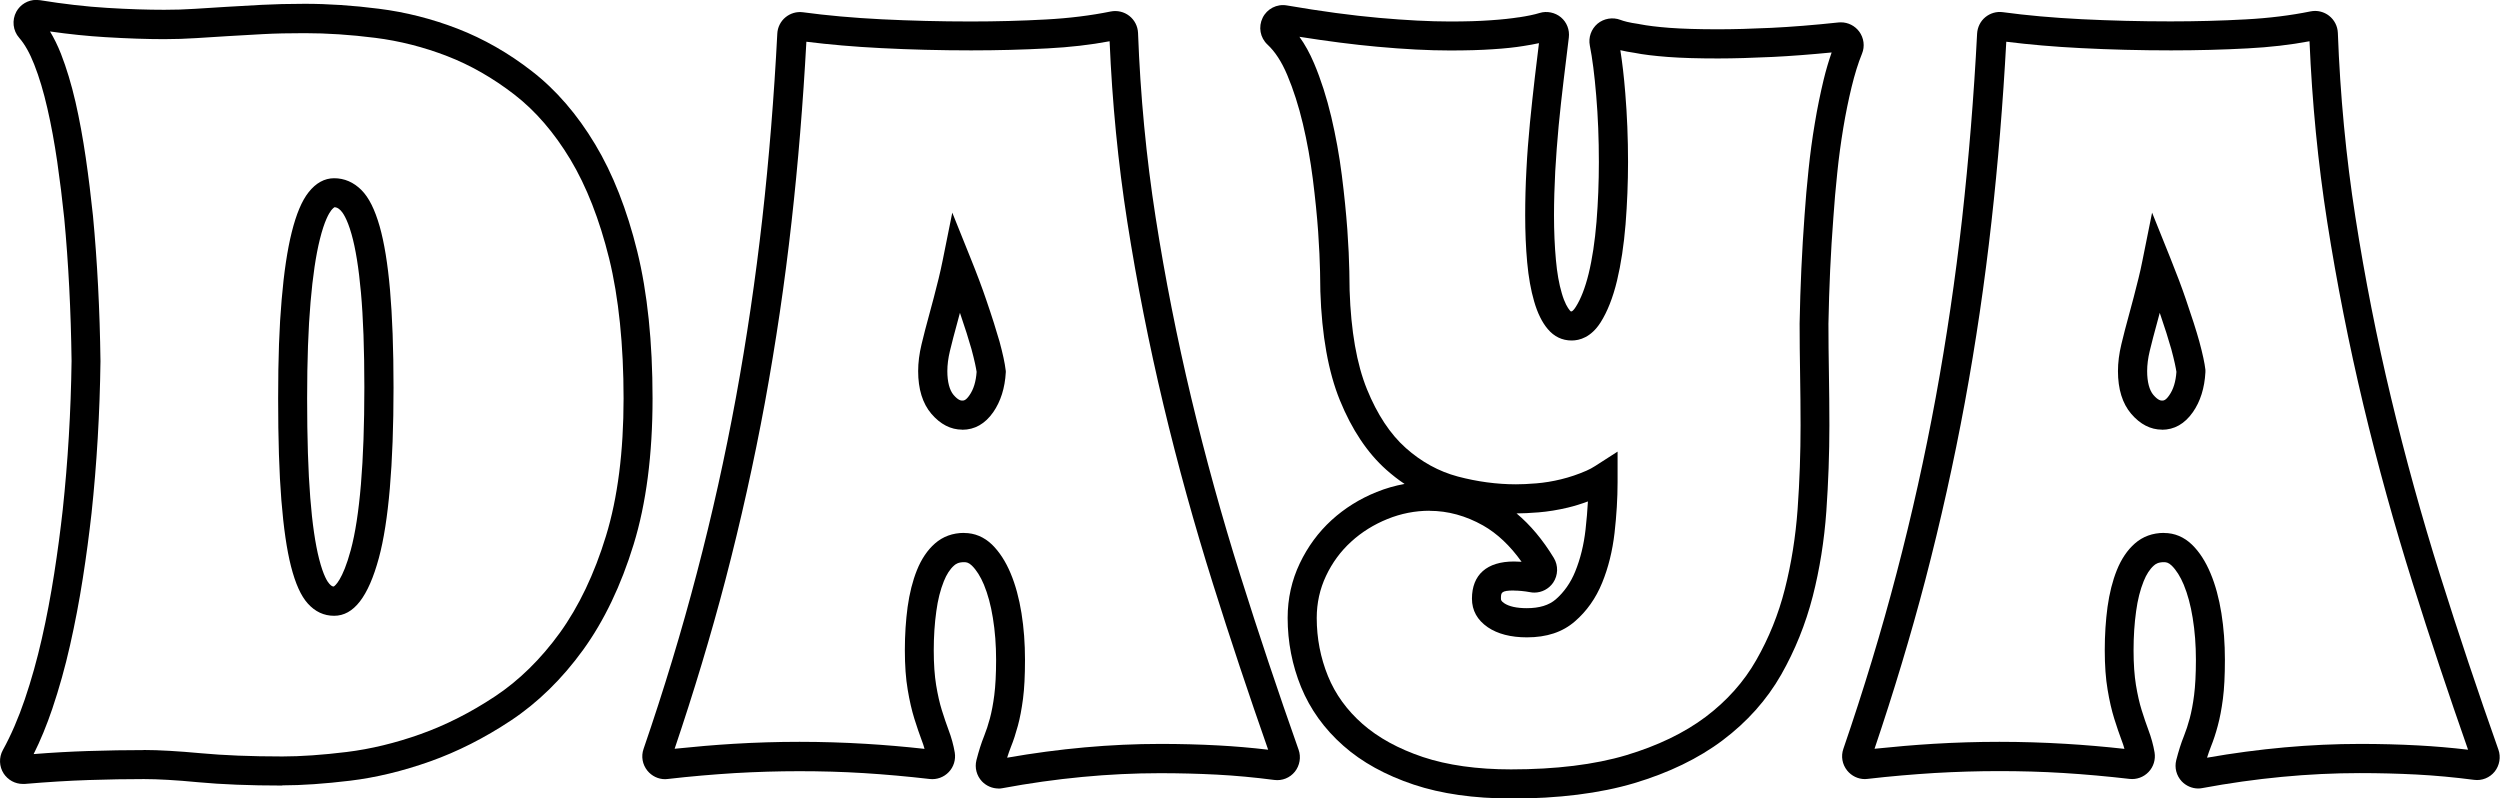 <?xml version="1.0" encoding="UTF-8"?>
<svg id="Layer_2" data-name="Layer 2" xmlns="http://www.w3.org/2000/svg" viewBox="0 0 263 84">
  <g id="Layer_1-2" data-name="Layer 1">
    <g>
      <path d="M29.71,82.64c-3.43,0-6.42-.12-8.87-.35-2.29-.22-4.21-.33-5.7-.33-1.76,0-3.72.03-5.82.1-2.1.07-4.36.21-6.71.41-.07,0-.14,0-.21,0-.81,0-1.56-.41-2.01-1.09-.48-.74-.52-1.69-.09-2.47.87-1.58,1.64-3.37,2.31-5.34.69-2.03,1.29-4.18,1.79-6.38.51-2.23.94-4.53,1.3-6.83.36-2.3.66-4.57.9-6.73.54-5.05.86-10.32.93-15.66-.07-5.3-.33-10.34-.77-14.99-.2-1.95-.45-3.97-.74-5.98-.29-1.97-.63-3.86-1.04-5.62-.39-1.71-.85-3.26-1.38-4.6-.47-1.2-1-2.14-1.58-2.8-.67-.76-.78-1.86-.3-2.75.42-.76,1.22-1.24,2.09-1.24.13,0,.26.01.39.03,2.48.4,4.87.68,7.09.81,2.25.14,4.27.2,5.99.2,1.1,0,2.17-.03,3.19-.1,1.08-.07,2.2-.14,3.35-.21,1.16-.07,2.39-.14,3.7-.21,1.34-.07,2.87-.11,4.54-.11,2.45,0,5.08.17,7.79.52,2.81.35,5.6,1.06,8.29,2.1,2.73,1.06,5.37,2.56,7.83,4.48,2.52,1.95,4.76,4.54,6.64,7.68,1.86,3.09,3.35,6.88,4.43,11.26,1.07,4.34,1.61,9.55,1.61,15.47s-.67,11.07-1.99,15.36c-1.32,4.31-3.11,8.05-5.31,11.09-2.22,3.07-4.78,5.57-7.62,7.45-2.76,1.83-5.61,3.27-8.48,4.29-2.85,1.01-5.68,1.7-8.42,2.03-2.66.32-5.06.49-7.13.49ZM15.14,78.9c1.59,0,3.6.12,5.99.34,2.36.22,5.24.34,8.58.34,1.95,0,4.22-.16,6.76-.47,2.52-.31,5.13-.94,7.77-1.88,2.64-.94,5.27-2.27,7.82-3.96,2.53-1.67,4.83-3.93,6.83-6.69,2-2.77,3.64-6.2,4.86-10.2,1.23-4,1.85-8.87,1.85-14.46s-.51-10.63-1.52-14.73c-1.01-4.08-2.38-7.59-4.08-10.42-1.69-2.81-3.67-5.11-5.9-6.83-2.24-1.73-4.61-3.09-7.07-4.04-2.46-.95-5.01-1.6-7.57-1.92-2.59-.33-5.08-.49-7.41-.49-1.62,0-3.09.03-4.38.1-1.3.07-2.53.14-3.68.21-1.15.07-2.26.14-3.34.21-1.08.07-2.22.11-3.38.11-1.78,0-3.86-.07-6.18-.21-1.85-.11-3.8-.31-5.83-.6.42.69.81,1.48,1.16,2.37.58,1.49,1.09,3.18,1.52,5.04.42,1.84.78,3.81,1.08,5.86.3,2.06.55,4.12.76,6.12.45,4.75.72,9.89.79,15.28v.02s0,.02,0,.02c-.07,5.44-.39,10.81-.94,15.97-.25,2.21-.55,4.52-.92,6.86-.37,2.37-.82,4.73-1.34,7.03-.52,2.31-1.15,4.56-1.87,6.69-.58,1.71-1.23,3.3-1.96,4.76,1.97-.16,3.88-.26,5.67-.32,2.14-.07,4.13-.1,5.92-.1ZM3.7,3.05s0,0,0,0c0,0,0,0,0,0ZM35.14,64.78c-1.06,0-1.99-.43-2.76-1.29-.72-.8-1.3-2.08-1.77-3.92-.44-1.73-.78-4.07-1.01-6.94-.23-2.84-.34-6.44-.34-10.71s.12-7.55.37-10.4c.24-2.86.6-5.25,1.06-7.09.48-1.92,1.06-3.3,1.77-4.2.77-.98,1.68-1.48,2.69-1.48,1.08,0,2.05.42,2.87,1.24.79.79,1.41,2.04,1.92,3.82.48,1.69.85,3.94,1.09,6.69.24,2.74.37,6.19.37,10.27,0,8.12-.52,14.14-1.54,17.92-1.11,4.1-2.65,6.09-4.71,6.09ZM35.17,21.81s-.15.1-.32.31c-.24.31-.72,1.11-1.2,3.05-.42,1.68-.75,3.91-.98,6.61-.24,2.76-.36,6.17-.36,10.13,0,4.18.11,7.7.33,10.46.21,2.7.53,4.86.93,6.43.46,1.8.9,2.43,1.08,2.62.23.26.36.28.46.28.11-.06.93-.64,1.79-3.83.95-3.51,1.43-9.27,1.43-17.12,0-3.99-.12-7.35-.36-9.99-.23-2.56-.56-4.62-.99-6.13-.48-1.7-.96-2.31-1.14-2.49-.28-.29-.49-.34-.68-.34Z"/>
      <path d="M105.04,82.95c-.66,0-1.29-.28-1.74-.75-.56-.6-.78-1.43-.58-2.23.24-.94.51-1.8.81-2.54.22-.55.43-1.18.61-1.86.18-.68.34-1.5.46-2.45.12-.94.19-2.19.19-3.71s-.11-3.02-.34-4.41c-.21-1.32-.53-2.5-.94-3.49-.36-.86-.79-1.54-1.27-2.01-.33-.32-.58-.36-.81-.36-.59,0-.87.18-1.06.35-.43.38-.79.93-1.08,1.66-.36.89-.63,1.95-.79,3.15-.18,1.28-.27,2.67-.27,4.12s.09,2.66.25,3.65c.17,1.02.37,1.91.6,2.64.25.8.49,1.5.71,2.09.3.79.52,1.59.65,2.37.12.74-.11,1.51-.63,2.05-.51.54-1.26.82-2.01.73-2.35-.27-4.68-.48-6.94-.62-2.26-.14-4.54-.2-6.78-.2s-4.51.07-6.78.2c-2.26.14-4.64.34-7.06.62-.08,0-.18.02-.27.02-.73,0-1.41-.33-1.87-.9-.52-.65-.67-1.5-.4-2.28,2.13-6.2,4.02-12.43,5.61-18.52,1.6-6.09,2.98-12.31,4.11-18.46,1.13-6.16,2.06-12.48,2.77-18.78.71-6.31,1.24-12.87,1.58-19.49.03-.67.35-1.3.86-1.72.51-.42,1.17-.62,1.84-.53,2.51.34,5.29.59,8.29.74,3.02.15,6.17.23,9.36.23,2.7,0,5.35-.07,7.89-.21,2.46-.13,4.76-.42,6.83-.84.69-.14,1.41.03,1.96.46.56.44.89,1.09.92,1.8.24,6.54.86,13.07,1.85,19.4.99,6.36,2.26,12.75,3.75,19,1.5,6.26,3.23,12.53,5.15,18.63,1.93,6.14,4,12.32,6.14,18.37.28.78.12,1.67-.39,2.31-.52.65-1.34.98-2.17.87-2.08-.27-4.12-.46-6.06-.56-1.95-.1-3.96-.15-5.96-.15-5.37,0-10.95.53-16.59,1.58-.14.03-.29.04-.44.04ZM104.92,79.9s0,0,0,0c0,0,0,0,0,0ZM101.43,56.07c1.11,0,2.1.42,2.94,1.23.77.76,1.43,1.77,1.95,3.02.51,1.21.89,2.62,1.14,4.18.25,1.55.37,3.2.37,4.9s-.07,3.04-.21,4.12c-.14,1.07-.32,2.03-.54,2.83-.22.81-.46,1.56-.73,2.22-.14.35-.27.73-.4,1.14,5.47-.96,10.88-1.45,16.11-1.45,2.06,0,4.12.05,6.12.16,1.68.09,3.44.24,5.23.45-2.02-5.76-3.98-11.63-5.81-17.46-1.94-6.17-3.7-12.51-5.21-18.84-1.51-6.33-2.79-12.8-3.8-19.24-.97-6.2-1.59-12.58-1.86-18.99-2.01.38-4.2.63-6.51.75-2.59.14-5.3.21-8.05.21-3.24,0-6.44-.08-9.51-.24-2.8-.14-5.43-.37-7.83-.67-.35,6.44-.87,12.81-1.56,18.95-.71,6.38-1.66,12.77-2.8,19-1.15,6.23-2.55,12.52-4.16,18.68-1.53,5.84-3.33,11.8-5.34,17.75,2.12-.22,4.19-.4,6.18-.52,2.32-.14,4.66-.21,6.96-.21s4.64.07,6.96.21c2.02.12,4.1.3,6.19.53-.08-.3-.18-.61-.3-.91-.24-.64-.5-1.4-.77-2.26-.27-.87-.51-1.9-.7-3.05-.2-1.16-.3-2.56-.3-4.17s.1-3.12.29-4.54c.2-1.44.53-2.75.98-3.87.47-1.17,1.11-2.12,1.9-2.81.83-.73,1.87-1.11,3.07-1.11ZM69.92,78.9s0,0,0,0c0,0,0,0,0,0ZM101.23,45.2c-1.21,0-2.3-.56-3.25-1.67-.92-1.08-1.39-2.59-1.39-4.49,0-.89.12-1.84.36-2.83.22-.94.5-1.99.81-3.13.31-1.11.64-2.39.99-3.8.14-.59.29-1.22.42-1.89l1.01-5.02,1.91,4.75c.68,1.68,1.23,3.15,1.64,4.36.63,1.83,1.1,3.33,1.42,4.45.35,1.3.56,2.27.64,2.97l.02.13v.13c-.09,1.66-.54,3.07-1.32,4.2-.86,1.23-1.95,1.85-3.26,1.85ZM100.99,32.89c-.09.35-.18.69-.27,1.01-.31,1.11-.57,2.13-.79,3.03-.18.75-.27,1.46-.27,2.11,0,1.13.23,2,.65,2.5.51.6.81.6.92.6.15,0,.37,0,.75-.55.44-.62.69-1.45.76-2.47-.06-.4-.2-1.13-.54-2.39-.27-.96-.68-2.26-1.22-3.84Z"/>
      <path d="M158.96,84c-3.89,0-7.34-.49-10.24-1.46-2.96-.99-5.45-2.36-7.4-4.09-2-1.76-3.49-3.84-4.45-6.18-.93-2.29-1.41-4.73-1.41-7.27,0-2.03.43-3.96,1.28-5.74.83-1.74,1.95-3.27,3.34-4.54,1.37-1.25,2.97-2.25,4.74-2.96.96-.39,1.95-.67,2.94-.85-.66-.44-1.3-.94-1.92-1.49-1.99-1.77-3.63-4.23-4.88-7.3-1.22-2.99-1.91-6.85-2.06-11.48v-.04c0-.2-.01-.86-.03-2.01-.02-1.13-.09-2.54-.2-4.21-.12-1.69-.31-3.55-.56-5.55-.25-1.96-.6-3.92-1.05-5.82-.44-1.85-.99-3.58-1.65-5.14-.58-1.37-1.27-2.44-2.07-3.18-.78-.73-.98-1.86-.51-2.82.46-.94,1.49-1.48,2.54-1.3,3.61.62,6.88,1.06,9.72,1.31,2.82.25,5.32.38,7.44.38,1.65,0,3.09-.04,4.3-.13,1.19-.08,2.17-.19,2.93-.31h.04c.86-.13,1.6-.28,2.18-.46.75-.23,1.62-.05,2.23.46.62.52.93,1.32.83,2.13-.17,1.43-.36,2.94-.55,4.52-.19,1.54-.36,3.14-.52,4.76-.15,1.6-.27,3.22-.36,4.79-.08,1.59-.13,3.15-.13,4.64,0,1.67.07,3.24.2,4.67.12,1.36.33,2.55.62,3.52.29,1.01.62,1.54.84,1.8.07.09.11.1.11.11h0s.02,0,.07,0c.06,0,.24-.13.46-.49.53-.84.98-2,1.34-3.46.39-1.59.66-3.43.83-5.46.17-2.09.25-4.21.25-6.3,0-2.43-.09-4.78-.28-7-.18-2.18-.41-3.95-.67-5.25-.17-.86.14-1.74.81-2.31.66-.55,1.6-.71,2.41-.4.31.12.89.29,1.91.43.05,0,.1.02.15.03.76.15,1.81.28,3.12.38,1.35.1,3.05.15,5.07.15,1.63,0,3.51-.05,5.6-.15,2.09-.1,4.48-.29,7.1-.57.08,0,.16-.01.25-.01.75,0,1.46.36,1.91.96.5.67.62,1.57.3,2.34-.41,1-.77,2.18-1.09,3.49-.33,1.36-.63,2.82-.88,4.33-.25,1.52-.47,3.11-.63,4.7-.17,1.61-.31,3.19-.41,4.7-.28,3.62-.45,7.37-.52,11.19,0,1.68.02,3.43.05,5.17.03,1.83.05,3.68.05,5.52,0,2.97-.11,6.01-.32,9.02-.22,3.09-.7,6.11-1.43,8.96-.75,2.92-1.87,5.69-3.32,8.24-1.51,2.65-3.58,4.97-6.15,6.9-2.53,1.91-5.67,3.43-9.32,4.52-3.6,1.07-7.97,1.62-12.98,1.62ZM150.39,53.73c-1.51,0-3,.29-4.43.87-1.43.58-2.72,1.38-3.82,2.39-1.1,1-1.99,2.21-2.64,3.59-.65,1.37-.98,2.86-.98,4.43,0,2.14.4,4.19,1.18,6.11.77,1.9,2,3.6,3.64,5.04,1.65,1.45,3.79,2.62,6.35,3.48,2.58.86,5.7,1.3,9.27,1.3,4.72,0,8.79-.5,12.11-1.49,3.3-.99,6.11-2.34,8.36-4.03,2.23-1.68,4.03-3.69,5.33-5.98,1.32-2.31,2.34-4.82,3.01-7.48.68-2.67,1.13-5.5,1.34-8.41.21-2.94.31-5.9.31-8.8,0-1.81-.02-3.65-.05-5.46-.03-1.76-.05-3.53-.05-5.26.07-3.9.25-7.72.52-11.38.1-1.54.25-3.16.42-4.8.17-1.65.39-3.29.66-4.88.26-1.59.58-3.12.92-4.55.25-1.04.54-2.01.85-2.9-2.26.22-4.35.38-6.2.47-2.14.1-4.07.16-5.75.16-2.09,0-3.88-.05-5.3-.16-1.42-.11-2.6-.25-3.48-.43-.55-.08-1.05-.17-1.5-.28.2,1.25.38,2.76.52,4.52.19,2.3.29,4.74.29,7.25,0,2.17-.09,4.37-.26,6.54-.18,2.19-.48,4.19-.9,5.94-.43,1.79-1.02,3.27-1.73,4.39-1,1.57-2.21,1.9-3.04,1.9-1,0-1.85-.41-2.52-1.21-.6-.71-1.08-1.69-1.43-2.91-.34-1.17-.59-2.55-.73-4.1-.14-1.53-.21-3.19-.21-4.95,0-1.55.04-3.16.13-4.8.08-1.62.21-3.27.37-4.92.16-1.64.34-3.27.52-4.83.15-1.23.29-2.42.43-3.56-.5.11-1.05.21-1.64.3-.85.14-1.93.26-3.21.34-1.28.09-2.79.13-4.51.13-2.2,0-4.8-.13-7.71-.4-2.43-.22-5.15-.57-8.13-1.04.58.8,1.09,1.73,1.54,2.79.73,1.72,1.33,3.62,1.81,5.63.47,2.01.85,4.07,1.11,6.14.26,2.05.45,3.97.58,5.72.12,1.72.19,3.2.21,4.38.02,1.13.03,1.8.03,2.03.14,4.25.75,7.75,1.83,10.4,1.07,2.63,2.44,4.71,4.08,6.17,1.64,1.46,3.48,2.47,5.47,3,2.04.54,4.1.82,6.12.82.58,0,1.3-.03,2.14-.1.84-.07,1.72-.21,2.61-.43.9-.22,1.79-.52,2.66-.9.32-.14.64-.31.93-.5l2.35-1.51v3.22c0,1.69-.11,3.49-.32,5.34-.22,1.89-.65,3.64-1.3,5.23-.66,1.63-1.63,3-2.87,4.07-1.3,1.13-2.96,1.68-5.05,1.68-1.69,0-3.08-.36-4.11-1.06-1.11-.76-1.67-1.77-1.67-3.01,0-2.52,1.57-3.91,4.42-3.91.25,0,.51.01.8.03-1.21-1.7-2.57-2.98-4.05-3.82-1.81-1.02-3.7-1.54-5.63-1.54ZM159.27,62.12c-1.37,0-1.37.23-1.37.85,0,.13,0,.25.33.48.51.35,1.33.53,2.39.53,1.33,0,2.33-.31,3.05-.93.87-.76,1.56-1.74,2.04-2.92.54-1.32.91-2.81,1.09-4.42.11-1.01.2-2,.25-2.96-.7.26-1.4.48-2.11.65-1.05.25-2.09.42-3.08.5-.89.07-1.68.11-2.32.11,1.45,1.21,2.76,2.77,3.92,4.68.49.81.46,1.83-.07,2.61-.45.65-1.19,1.04-1.97,1.04-.14,0-.29-.01-.43-.04-.31-.06-.63-.1-.92-.13-.29-.03-.56-.04-.79-.04ZM161.52,59.27h0s0,0,0,0ZM171.97,5.57s0,0,0,0c0,0,0,0,0,0ZM171.93,5.56s0,0,0,0c0,0,0,0,0,0ZM193.76,5.41s0,0,0,0c0,0,0,0,0,0ZM162.86,4.29s0,0,0,0c0,0,0,0,0,0Z"/>
      <path d="M231.26,82.95c-.66,0-1.29-.28-1.74-.75-.56-.6-.78-1.43-.58-2.23.24-.94.51-1.8.81-2.54.22-.55.43-1.18.61-1.86.18-.68.34-1.5.46-2.45.12-.94.19-2.19.19-3.71s-.11-3.02-.34-4.41c-.21-1.32-.53-2.5-.94-3.49-.36-.86-.79-1.54-1.27-2.01-.33-.32-.58-.36-.81-.36-.59,0-.87.18-1.06.35-.43.38-.79.93-1.08,1.66-.36.89-.63,1.95-.79,3.14-.18,1.28-.27,2.67-.27,4.12s.09,2.66.25,3.65c.17,1.02.37,1.91.6,2.64.25.8.49,1.5.71,2.09.3.8.52,1.59.65,2.37.12.74-.11,1.51-.63,2.05-.51.54-1.26.82-2.01.73-2.35-.27-4.68-.48-6.94-.62-2.26-.14-4.54-.2-6.78-.2s-4.51.07-6.78.2c-2.26.14-4.64.34-7.06.62-.08,0-.18.02-.27.02-.73,0-1.41-.33-1.87-.9-.52-.65-.67-1.5-.4-2.28,2.13-6.2,4.02-12.43,5.61-18.52,1.6-6.1,2.98-12.31,4.11-18.46,1.13-6.16,2.06-12.48,2.77-18.78.7-6.31,1.24-12.87,1.58-19.49.04-.67.35-1.3.86-1.72.51-.42,1.17-.62,1.84-.53,2.5.34,5.29.59,8.29.74,3.02.15,6.17.23,9.36.23,2.7,0,5.35-.07,7.89-.21,2.46-.13,4.76-.42,6.83-.84.16-.03.32-.05.48-.05h0c.53,0,1.06.18,1.48.51.56.44.89,1.09.92,1.8.24,6.54.86,13.07,1.85,19.4.99,6.36,2.25,12.75,3.75,19,1.5,6.26,3.23,12.52,5.15,18.63,1.93,6.14,4,12.32,6.14,18.37.28.78.12,1.67-.39,2.31-.52.65-1.34.98-2.17.87-2.08-.27-4.12-.46-6.06-.56-1.95-.1-3.96-.15-5.96-.15-5.37,0-10.95.53-16.59,1.58-.14.03-.29.04-.44.04ZM227.66,56.07c1.11,0,2.1.42,2.94,1.23.78.76,1.43,1.77,1.95,3.02.51,1.21.89,2.62,1.14,4.18.25,1.55.37,3.2.37,4.9s-.07,3.04-.21,4.12c-.14,1.08-.32,2.03-.54,2.83-.21.8-.46,1.55-.73,2.22-.14.35-.27.73-.4,1.14,5.47-.96,10.88-1.45,16.11-1.45,2.06,0,4.12.05,6.12.16,1.68.09,3.44.24,5.23.45-2.02-5.76-3.98-11.63-5.81-17.46-1.94-6.17-3.7-12.51-5.21-18.84-1.51-6.33-2.79-12.8-3.8-19.24-.97-6.2-1.59-12.58-1.86-18.99-2.01.38-4.2.63-6.51.75-2.59.14-5.3.21-8.05.21-3.24,0-6.44-.08-9.51-.24-2.8-.14-5.43-.37-7.83-.67-.35,6.44-.87,12.81-1.56,18.95-.71,6.37-1.65,12.77-2.8,19-1.15,6.23-2.55,12.51-4.16,18.68-1.53,5.84-3.33,11.8-5.34,17.75,2.12-.22,4.19-.4,6.18-.52,2.32-.14,4.66-.21,6.96-.21s4.63.07,6.96.21c2.02.12,4.1.3,6.19.53-.08-.3-.18-.61-.3-.91-.24-.64-.5-1.4-.77-2.26-.27-.87-.51-1.89-.7-3.05-.2-1.16-.3-2.56-.3-4.17s.1-3.12.29-4.54c.2-1.44.53-2.75.98-3.87.47-1.17,1.11-2.12,1.9-2.81.83-.73,1.87-1.11,3.07-1.11ZM196.14,78.9s0,0,0,0c0,0,0,0,0,0ZM227.45,45.2c-1.21,0-2.3-.56-3.25-1.67-.92-1.08-1.39-2.59-1.39-4.49,0-.89.12-1.84.36-2.83.22-.94.5-1.99.81-3.13.31-1.11.64-2.39.99-3.8.15-.59.29-1.23.42-1.89l1.01-5.02,1.91,4.75c.68,1.69,1.23,3.15,1.64,4.36.63,1.83,1.11,3.33,1.42,4.45.35,1.3.56,2.27.64,2.97v.13s0,.13,0,.13c-.09,1.66-.53,3.07-1.32,4.2-.86,1.23-1.95,1.85-3.26,1.85ZM227.21,32.89c-.09.35-.18.68-.27,1.01-.31,1.11-.57,2.13-.79,3.03-.18.75-.27,1.46-.27,2.11,0,1.13.23,2,.65,2.5.51.6.81.6.92.6.15,0,.37,0,.75-.55.44-.62.69-1.45.76-2.47-.06-.4-.2-1.13-.54-2.39-.27-.96-.68-2.26-1.22-3.84Z"/>
    </g>
  </g>
</svg>